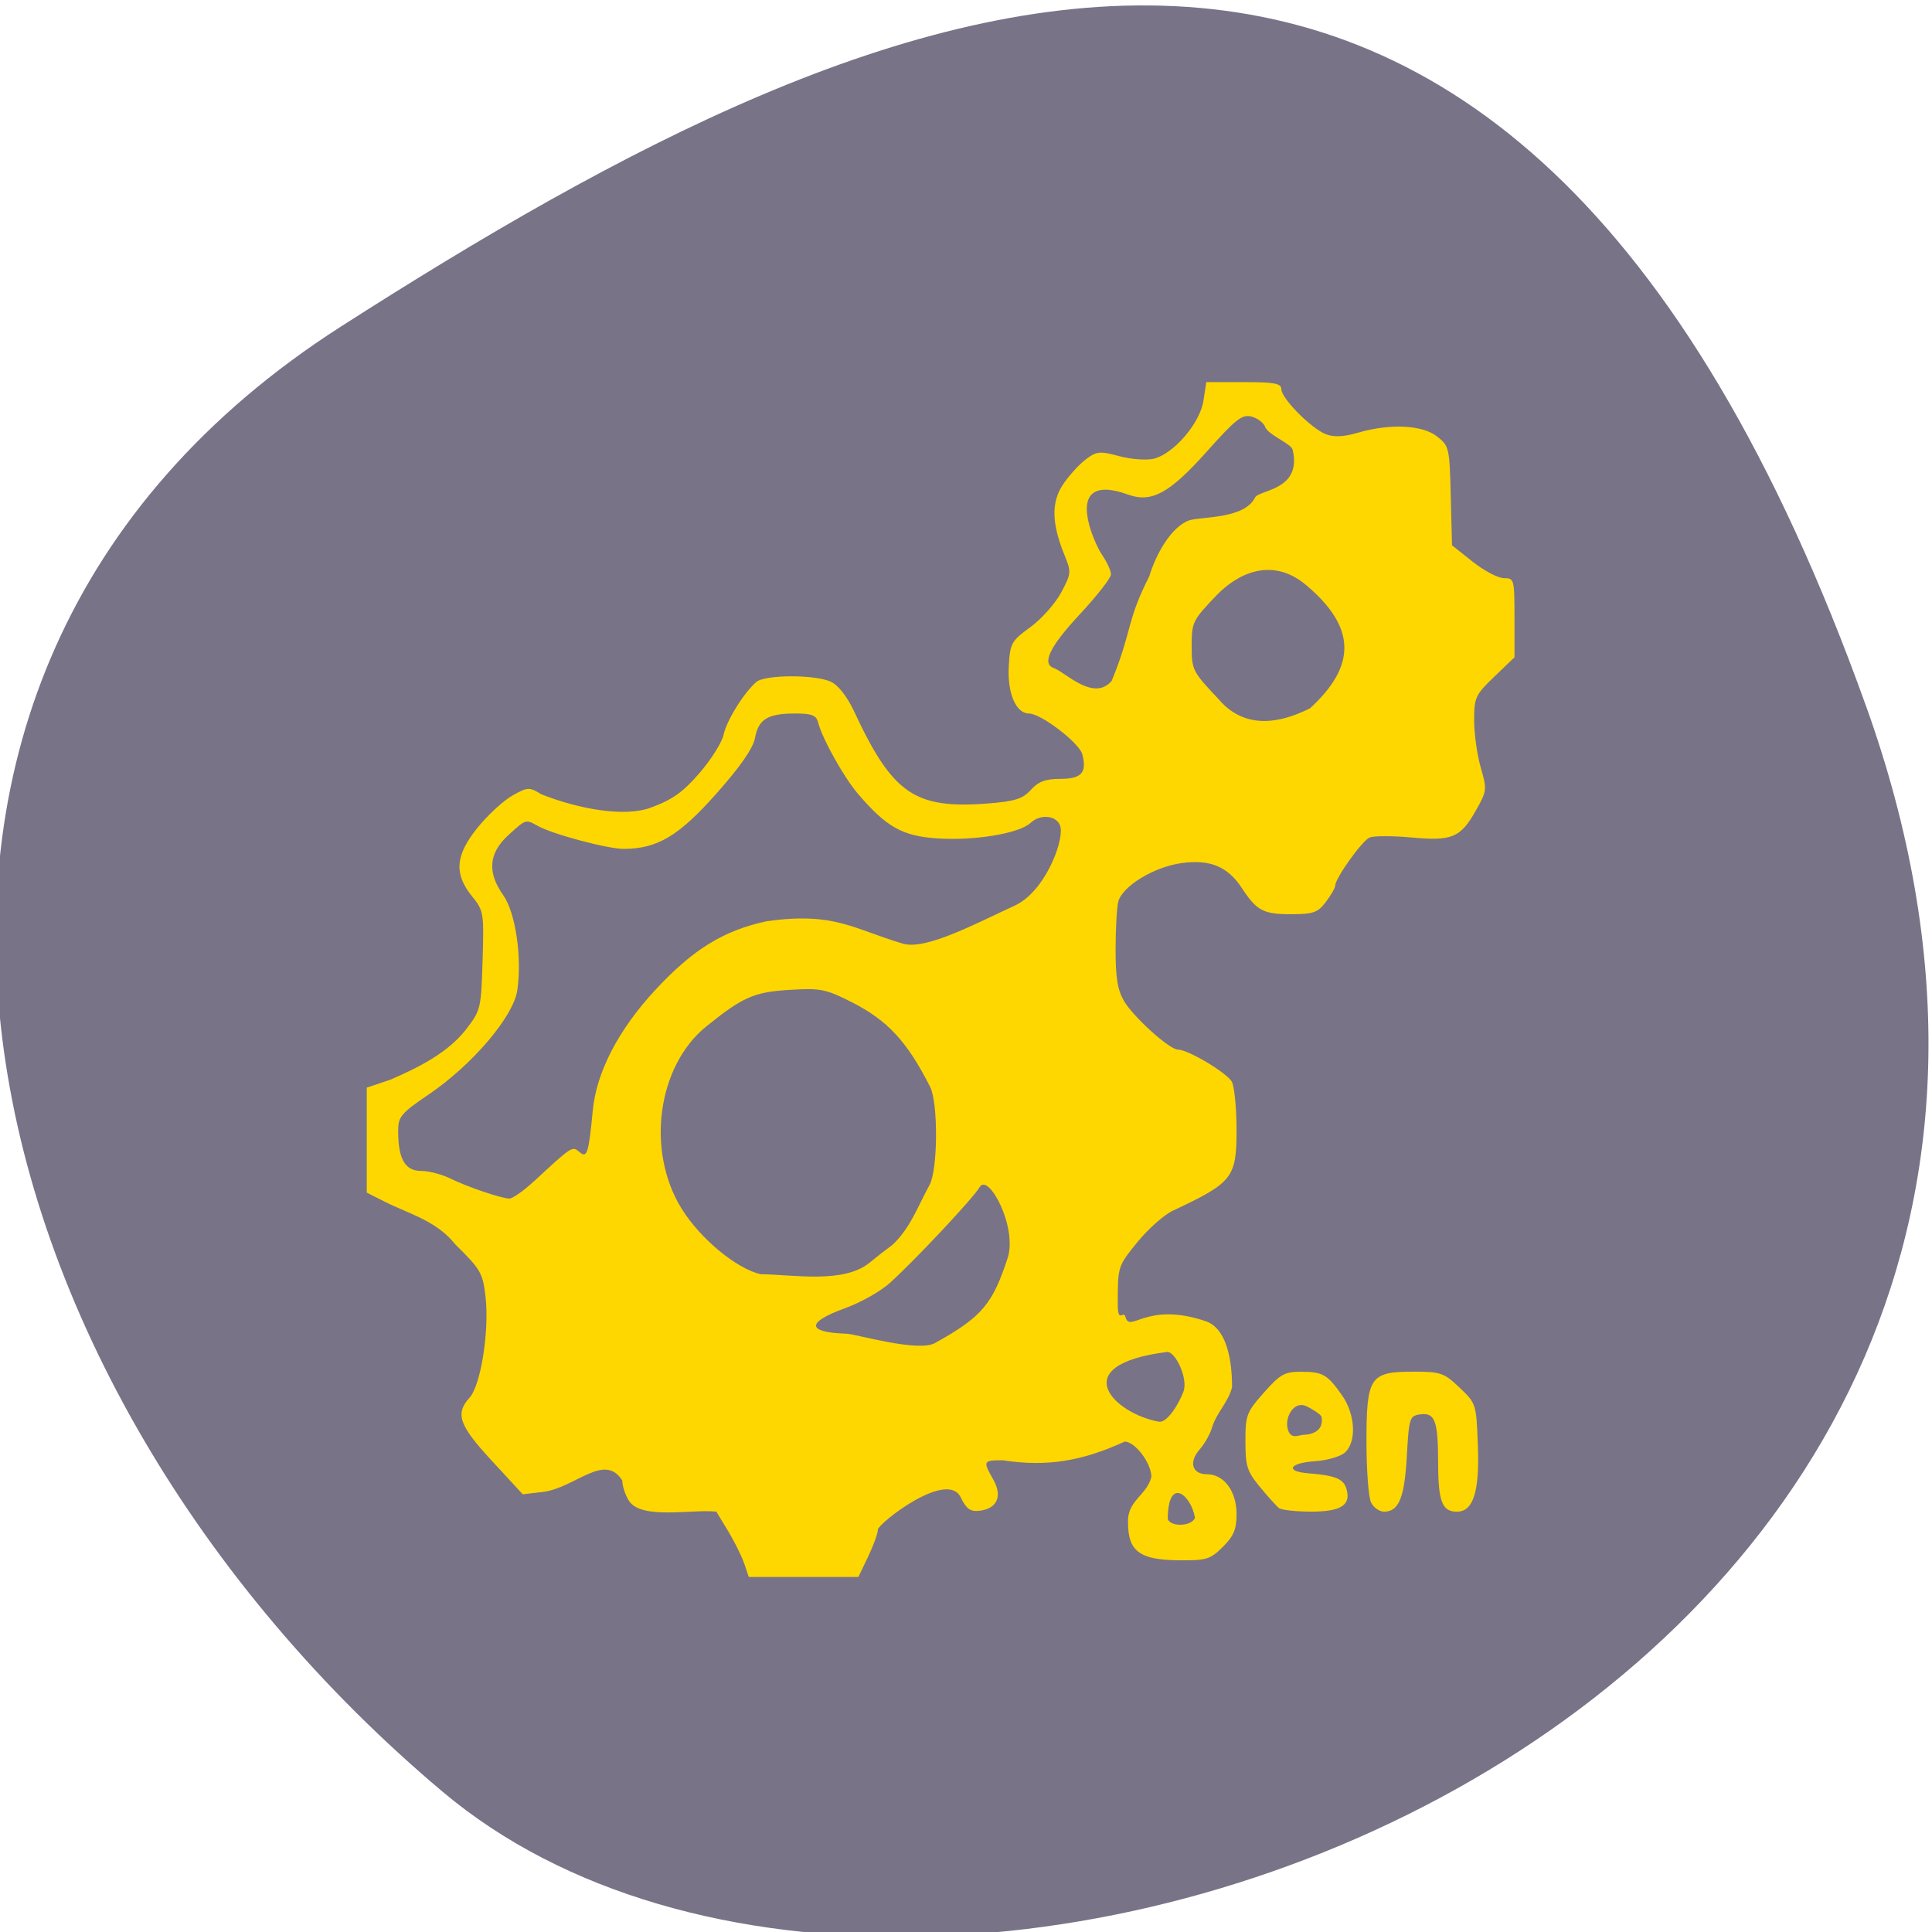 <svg xmlns="http://www.w3.org/2000/svg" viewBox="0 0 256 256"><defs><clipPath><path d="M 0,64 H64 V128 H0 z"/></clipPath></defs><g color="#000" fill="#797387"><path d="m -1360.14 1641.33 c 46.11 -98.28 -119.59 -146.07 -181.85 -106.06 -62.25 40.01 -83.52 108.58 -13.01 143.08 70.51 34.501 148.75 61.26 194.86 -37.03 z" transform="matrix(1.037 0 0 -1.357 1657.71 2320.79)"/></g><path d="m -39.694 186.09 c -0.326 -0.973 -1.291 -2.921 -2.145 -4.329 l -1.552 -2.56 c -3.207 -0.356 -9.828 1.09 -11.535 -1.375 -0.509 -0.756 -0.925 -1.992 -0.925 -2.746 -2.357 -3.765 -6.22 0.945 -10.464 1.502 l -2.725 0.32 l -4.098 -4.439 c -4.359 -4.722 -4.887 -6.223 -2.945 -8.375 1.484 -1.645 2.621 -8.829 2.111 -13.335 -0.359 -3.166 -0.637 -3.649 -4.02 -6.975 -2.453 -3.102 -6.077 -4.02 -9.196 -5.576 l -2.525 -1.274 v -6.953 v -6.953 l 3.119 -1.055 c 3.814 -1.636 7.617 -3.58 10.01 -6.632 1.972 -2.552 2.026 -2.775 2.219 -9.156 0.192 -6.334 0.148 -6.602 -1.396 -8.512 -2.428 -3 -2.226 -5.448 0.755 -9.125 1.354 -1.67 3.424 -3.575 4.601 -4.233 2.028 -1.134 2.229 -1.142 3.835 -0.155 5.05 1.999 11.05 3.02 14.433 1.784 2.916 -1.068 4.312 -2.055 6.517 -4.606 1.543 -1.786 2.982 -4.08 3.197 -5.097 0.394 -1.861 2.671 -5.528 4.324 -6.964 1.141 -0.992 7.832 -1.01 9.904 -0.026 0.956 0.454 2.146 1.973 3.03 3.865 5.131 11.01 8.05 13.02 17.822 12.25 3.512 -0.277 4.557 -0.61 5.629 -1.798 0.992 -1.1 1.953 -1.459 3.905 -1.459 2.807 0 3.541 -0.817 2.915 -3.248 -0.389 -1.513 -5.485 -5.41 -7.07 -5.41 -1.724 0 -2.876 -2.682 -2.678 -6.235 0.172 -3.078 0.327 -3.361 2.855 -5.203 1.47 -1.071 3.306 -3.132 4.079 -4.579 1.342 -2.511 1.364 -2.735 0.476 -4.903 -1.717 -4.196 -1.802 -7.01 -0.279 -9.344 0.752 -1.15 2.1 -2.656 2.996 -3.348 1.488 -1.147 1.882 -1.19 4.518 -0.486 1.598 0.426 3.656 0.573 4.607 0.328 2.638 -0.678 6.088 -4.718 6.539 -7.658 l 0.381 -2.482 h 4.973 c 4.05 0 4.973 0.174 4.973 0.939 0 1.211 3.926 5.185 5.891 5.962 1.043 0.413 2.352 0.356 4.198 -0.183 4.273 -1.247 8.55 -1.06 10.508 0.459 1.636 1.269 1.683 1.469 1.847 7.873 l 0.168 6.571 l 2.739 2.177 c 1.506 1.197 3.368 2.177 4.138 2.177 1.36 0 1.4 0.148 1.4 5.244 v 5.244 l -2.673 2.565 c -2.511 2.41 -2.673 2.761 -2.673 5.79 0 1.773 0.392 4.581 0.872 6.24 0.842 2.912 0.821 3.106 -0.613 5.653 -2.059 3.657 -3.143 4.118 -8.539 3.628 -2.495 -0.227 -4.995 -0.229 -5.555 -0.005 -0.997 0.398 -4.58 5.41 -4.58 6.406 0 0.277 -0.554 1.237 -1.231 2.134 -1.074 1.422 -1.665 1.63 -4.639 1.63 -3.651 0 -4.525 -0.467 -6.494 -3.469 -1.881 -2.867 -4.241 -3.833 -8.05 -3.294 -3.636 0.514 -7.802 3.068 -8.326 5.105 -0.191 0.742 -0.35 3.576 -0.354 6.297 -0.005 3.767 0.261 5.404 1.114 6.86 1.238 2.114 6.02 6.436 7.124 6.436 1.367 0 6.568 3.109 7.175 4.288 0.338 0.658 0.615 3.538 0.615 6.399 0 6.284 -0.523 6.946 -8.407 10.645 -1.193 0.56 -3.332 2.453 -4.752 4.207 -2.579 3.184 -2.583 3.197 -2.583 8.151 0 2.729 0.765 0.792 1.015 1.721 0.612 2.275 2.69 -2.109 10.64 0.582 3.345 1.132 3.493 6.928 3.493 8.745 -0.499 2 -2.058 3.366 -2.66 5.355 -0.246 0.85 -0.985 2.158 -1.642 2.906 -1.475 1.679 -0.99 3.278 0.993 3.278 2.235 0 3.903 2.247 3.903 5.258 0 2.041 -0.365 2.914 -1.824 4.367 -1.675 1.668 -2.163 1.812 -5.97 1.768 -5.03 -0.058 -6.581 -1.222 -6.581 -4.941 -0.173 -2.97 2.508 -3.645 3.089 -6.111 0 -1.825 -2.154 -4.67 -3.537 -4.67 -5.638 2.579 -10.269 3.377 -16.14 2.474 -2.629 0 -2.672 0.086 -1.276 2.548 1.249 2.201 0.534 3.847 -1.796 4.138 -1.209 0.151 -1.741 -0.214 -2.48 -1.701 -1.734 -3.894 -10.981 3.409 -11.01 4.193 0 0.49 -0.582 2.104 -1.293 3.587 l -1.293 2.696 h -7.262 h -7.262 l -0.592 -1.769 z m 59.726 -6.093 c -0.538 -3.055 -3.578 -5.567 -3.607 0.185 0.407 1.105 3.246 0.959 3.607 -0.185 z m -1.523 -16.719 c 0.637 -1.745 -1.11 -5.372 -2.186 -5.235 -13.738 1.759 -6.818 8.252 -1.055 9.238 1.07 0.183 2.646 -2.375 3.24 -4 z m -32.928 -6.418 c 6.339 -3.509 7.647 -5.269 9.62 -11.237 1.352 -4.093 -2.557 -11.422 -3.713 -9.406 -0.799 1.395 -8.459 9.569 -11.853 12.649 -1.229 1.116 -3.882 2.623 -5.896 3.349 -5.262 1.898 -5.218 3.234 0.112 3.41 1.306 0.043 9.454 2.494 11.731 1.234 z m -8.701 -10.62 c 0.906 -0.749 2.297 -1.833 3.089 -2.409 2.367 -2.246 3.33 -5.066 4.893 -7.92 1.103 -2 1.157 -10.857 0.079 -12.987 -3.046 -6.02 -5.628 -8.813 -10.387 -11.227 -3.458 -1.754 -4.152 -1.89 -8.327 -1.629 -4.626 0.289 -6.121 0.948 -10.914 4.807 -6.531 5.259 -8.06 16.533 -3.286 24.21 2.467 3.965 7.287 7.952 10.463 8.654 4.486 0.064 10.939 1.269 14.39 -1.499 z m -44.45 -10.797 c 5.103 -4.721 5.09 -4.713 6.04 -3.892 1.01 0.87 1.222 0.196 1.769 -5.53 0.482 -5.05 3.408 -10.691 8.268 -15.93 5.01 -5.405 9.08 -7.91 14.808 -9.131 8.922 -1.238 11.302 0.977 18.04 2.99 3.053 0.85 9.529 -2.625 14.79 -5.05 3.91 -1.799 6.383 -8.178 6.093 -10.282 -0.221 -1.604 -2.579 -2.01 -3.984 -0.689 -1.493 1.406 -7.376 2.389 -12.35 2.064 -4.639 -0.304 -6.77 -1.503 -10.558 -5.945 -1.858 -2.178 -4.717 -7.305 -5.244 -9.405 -0.244 -0.971 -0.83 -1.2 -3.069 -1.2 -3.609 0 -4.845 0.754 -5.299 3.23 -0.25 1.366 -1.918 3.772 -5.115 7.379 -4.983 5.621 -7.842 7.326 -12.289 7.326 -2.143 0 -9.394 -1.936 -11.365 -3.034 -1.637 -0.912 -1.562 -0.936 -3.945 1.243 -2.577 2.355 -2.788 4.909 -0.656 7.918 1.634 2.306 2.509 8.19 1.873 12.604 -0.499 3.464 -5.931 9.862 -11.703 13.785 -3.73 2.535 -4.088 2.963 -4.088 4.881 0 3.673 0.916 5.276 3.01 5.276 1.021 0 2.752 0.443 3.848 0.984 2.211 1.092 6.682 2.621 7.853 2.685 0.416 0.023 1.886 -1 3.267 -2.282 z m 102.84 -62.684 c 6.194 -5.677 6.077 -10.714 -0.377 -16.221 -4.744 -4.106 -9.422 -1.438 -11.969 1.207 -3.209 3.341 -3.332 3.59 -3.332 6.749 0 3.178 0.111 3.398 3.56 7.04 4.076 4.823 9.627 2.45 12.12 1.22 z m -26.27 -3.648 c 2.789 -6.827 1.906 -7.829 4.974 -13.842 0.868 -2.905 2.931 -6.647 5.377 -7.447 1.869 -0.488 7.246 -0.192 8.639 -2.995 0.516 -1.039 6.264 -0.937 4.985 -6.329 -0.199 -0.841 -3.25 -1.953 -3.652 -3.045 -0.198 -0.538 -1.01 -1.148 -1.806 -1.356 -1.235 -0.323 -2.092 0.347 -5.887 4.6 -4.96 5.559 -7.348 6.868 -10.463 5.738 -4.446 -1.614 -6.265 -0.189 -5.148 4.03 0.35 1.324 1.141 3.146 1.758 4.049 0.616 0.903 1.121 2.025 1.121 2.494 0 0.469 -1.871 2.863 -4.158 5.321 -3.959 4.255 -5.05 6.516 -3.416 7.092 1.524 0.538 5.285 4.523 7.677 1.688 z m 22.17 109.62 c -0.327 -0.25 -1.463 -1.508 -2.525 -2.795 -1.712 -2.076 -1.93 -2.759 -1.93 -6.04 0 -3.48 0.148 -3.87 2.452 -6.472 2.147 -2.425 2.756 -2.768 4.901 -2.76 2.904 0.011 3.471 0.334 5.422 3.087 1.781 2.513 1.99 6.13 0.439 7.591 -0.576 0.543 -2.372 1.071 -4.01 1.178 -3.386 0.222 -4.01 1.348 -0.887 1.598 3.575 0.287 4.66 0.722 5.059 2.029 0.663 2.174 -0.701 3.062 -4.686 3.052 -2 -0.005 -3.908 -0.214 -4.235 -0.464 z m 5.629 -12.09 c -0.062 -0.334 -1.381 -1.118 -1.97 -1.4 -1.631 -0.782 -2.817 1.301 -2.556 2.768 0.322 1.81 1.512 1.01 2.165 1.01 0.653 0 2.751 -0.278 2.361 -2.377 z m 6.571 11.368 c -0.338 -0.658 -0.615 -4.276 -0.615 -8.04 0 -8.642 0.452 -9.317 6.246 -9.317 3.578 0 4.04 0.16 6.089 2.117 2.209 2.107 2.22 2.141 2.427 7.744 0.224 6.05 -0.62 8.692 -2.776 8.692 -1.966 0 -2.481 -1.337 -2.49 -6.463 -0.01 -5.642 -0.419 -6.721 -2.434 -6.424 -1.342 0.197 -1.434 0.495 -1.715 5.529 -0.309 5.528 -1.06 7.358 -3.02 7.358 -0.602 0 -1.371 -0.538 -1.709 -1.196 z" fill="#ffd700" transform="translate(138.31 21.1)"/></svg>